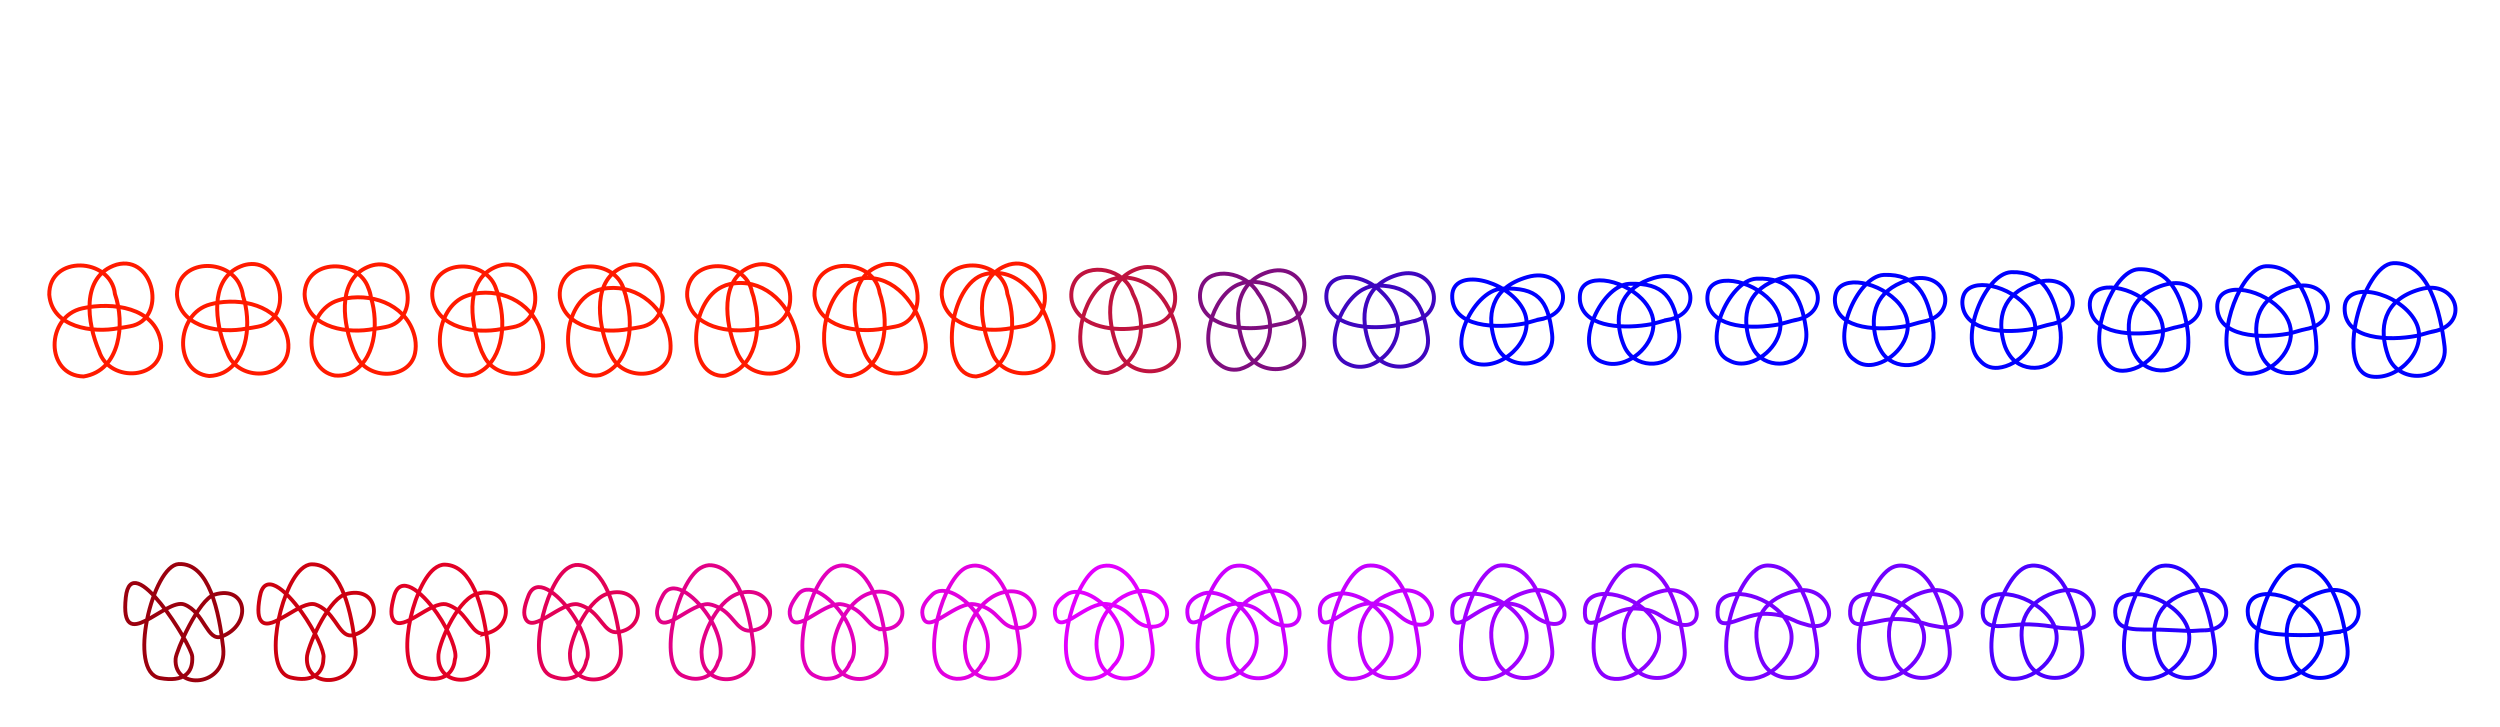 <?xml version="1.0" encoding="UTF-8" standalone="no"?>
<svg
   xmlns:dc="http://purl.org/dc/elements/1.1/"
   xmlns:cc="http://creativecommons.org/ns#"
   xmlns:rdf="http://www.w3.org/1999/02/22-rdf-syntax-ns#"
   xmlns:svg="http://www.w3.org/2000/svg"
   xmlns="http://www.w3.org/2000/svg"
   xmlns:sodipodi="http://sodipodi.sourceforge.net/DTD/sodipodi-0.dtd"
   xmlns:inkscape="http://www.inkscape.org/namespaces/inkscape"
   sodipodi:docname="frise2.svg"
   id="svg14309"
   version="1.1"
   viewBox="0 0 556.697 161.938"
   height="161.938mm"
   width="556.697mm"
   inkscape:version="1.0.2-2 (e86c870879, 2021-01-15)"
   inkscape:export-filename="C:\Users\FRED\Desktop\frise2.png"
   inkscape:export-xdpi="48.462379"
   inkscape:export-ydpi="48.462379">
  <defs
     id="defs14303" />
  <sodipodi:namedview
     id="base"
     pagecolor="#ffffff"
     bordercolor="#666666"
     borderopacity="1.0"
     inkscape:pageopacity="0.0"
     inkscape:pageshadow="2"
     inkscape:zoom="0.5"
     inkscape:cx="1188.3639"
     inkscape:cy="-23.124876"
     inkscape:document-units="mm"
     inkscape:current-layer="layer1"
     inkscape:document-rotation="0"
     showgrid="false"
     inkscape:window-width="1920"
     inkscape:window-height="1001"
     inkscape:window-x="-9"
     inkscape:window-y="-9"
     inkscape:window-maximized="1"
     lock-margins="true"
     fit-margin-top="10"
     fit-margin-left="10"
     fit-margin-right="10"
     fit-margin-bottom="10">
    <inkscape:grid
       type="xygrid"
       id="grid15248"
       originx="135.643"
       originy="-179.066" />
  </sodipodi:namedview>
  <g
     inkscape:label="Calque 1"
     inkscape:groupmode="layer"
     id="layer1"
     transform="translate(135.643,-179.066)">
    <g
       id="g12484">
      <path
         id="path14986-7-1"
         style="fill:none;fill-opacity:1;stroke:#a000ff;stroke-width:0.88px;stroke-linecap:butt;stroke-linejoin:miter;stroke-miterlimit:4;stroke-dasharray:none;stroke-opacity:1"
         d="m 208.462,317.589 c 7.544,2.8 4.431,-9.218 -3.98,-6.8 -8.253,2.372 -9.241,8.648 -7.067,14.851 2.383,6.8 13.471,5.478 12.563,-2.16 -0.925,-7.776 -3.565,-18.821 -11.412,-18.524 -6.707,0.253 -13.397,23.952 -4.838,25.245 6.07,0.917 13.055,-6.563 9.725,-12.546 -3.645,-6.55 -15.562,-9.027 -15.719,-2.726 -0.18,7.219 5.659,-1.757 11.61,-1.55 5.406,0.188 5.406,2.834 9.117,4.211 z"
         sodipodi:nodetypes="ssssssssss" />
      <path
         id="path14986-7-1-5"
         style="font-variation-settings:normal;opacity:1;vector-effect:none;fill:none;fill-opacity:1;stroke:#9b000e;stroke-width:0.863px;stroke-linecap:butt;stroke-linejoin:miter;stroke-miterlimit:4;stroke-dasharray:none;stroke-dashoffset:0;stroke-opacity:1;stop-color:#000000;stop-opacity:1"
         d="m -86.261,320.798 c 6.872,-2.662 5.673,-11.54 -1.657,-9.315 -3.487,1.058 -8.505,12.547 -8.62,14.267 -0.484,7.228 11.568,6.266 10.59,-2.448 -0.877,-7.813 -3.087,-18.937 -9.88,-18.638 -5.806,0.255 -11.598,24.1 -4.188,25.401 5.255,0.922 7.401,-1.067 7.179,-4.821 -0.15,-2.544 -13.612,-24.453 -14.798,-13.129 -1.387,13.247 8.921,-0.063 13.063,1.568 4.435,1.747 5.06,8.376 8.311,7.117 z"
         sodipodi:nodetypes="ssssssssss" />
      <path
         style="fill:none;fill-opacity:0.143;stroke:#0000ff;stroke-width:0.88px;stroke-linecap:butt;stroke-linejoin:miter;stroke-miterlimit:4;stroke-dasharray:none;stroke-opacity:1"
         d="m 384.67,319.804 c 7.806,-0.782 5.615,-10.36 -1.771,-9.286 -0.486,0.07 -0.988,0.18 -1.505,0.335 -7.486,2.25 -8.834,7.784 -7.255,13.489 0.139,0.504 0.306,1.003 0.496,1.495 2.364,6.127 11.982,5.322 12.474,-0.985 0.041,-0.503 0.03,-1.039 -0.039,-1.606 -0.891,-7.262 -3.286,-17.213 -9.971,-18.2 -0.523,-0.078 -1.068,-0.088 -1.636,-0.029 -6.214,0.683 -12.268,21.136 -5.975,24.671 0.473,0.268 1.007,0.443 1.605,0.514 5.573,0.649 11.784,-5.525 10.002,-11.13 -0.158,-0.498 -0.376,-0.989 -0.658,-1.47 -3.444,-5.85 -13.486,-8.437 -15.265,-4.055 -0.194,0.486 -0.299,1.021 -0.3,1.612 0.014,4.802 4.877,5.13 9.855,5.3 2.396,0.082 4.535,0.031 6.302,-0.108 0.859,-0.035 2.696,-0.496 3.641,-0.547 z"
         id="path15476" />
      <path
         style="fill:none;fill-opacity:0.286;stroke:#2700ff;stroke-width:0.88px;stroke-linecap:butt;stroke-linejoin:miter;stroke-miterlimit:4;stroke-dasharray:none;stroke-opacity:1"
         d="m 355.297,319.435 c 7.762,-0.185 5.417,-10.17 -2.14,-8.871 -0.491,0.083 -0.991,0.202 -1.498,0.361 -7.388,2.319 -8.635,7.91 -6.98,13.634 0.147,0.506 0.324,1.001 0.529,1.482 2.522,5.963 12.104,5.014 12.374,-1.417 0.023,-0.506 0.003,-1.042 -0.068,-1.606 -0.924,-7.318 -3.385,-17.211 -10.176,-17.986 -0.524,-0.062 -1.066,-0.044 -1.626,0.054 -6.193,1.129 -12.082,21.543 -5.523,24.688 0.488,0.237 1.028,0.385 1.622,0.435 5.573,0.457 11.66,-5.798 9.671,-11.373 -0.175,-0.493 -0.407,-0.977 -0.699,-1.449 -3.601,-5.794 -13.682,-8.236 -15.189,-3.609 -0.165,0.52 -0.246,1.057 -0.232,1.619 0.15,4.655 5.084,3.71 10.129,3.882 2.539,0.087 4.537,0.212 6.23,0.276 0.862,0.09 2.541,-0.169 3.576,-0.12 z"
         id="path15478" />
      <path
         style="fill:none;fill-opacity:0.429;stroke:#4d00ff;stroke-width:0.88px;stroke-linecap:butt;stroke-linejoin:miter;stroke-miterlimit:4;stroke-dasharray:none;stroke-opacity:1"
         d="m 325.925,319.069 c 7.718,0.412 5.22,-9.98 -2.508,-8.458 -0.496,0.096 -0.994,0.224 -1.491,0.387 -7.29,2.389 -8.436,8.038 -6.705,13.779 0.154,0.51 0.343,1 0.561,1.469 2.682,5.8 12.226,4.707 12.274,-1.849 0.006,-0.508 -0.024,-1.044 -0.096,-1.604 -0.958,-7.375 -3.484,-17.209 -10.382,-17.774 -0.523,-0.046 -1.062,0.002 -1.614,0.137 -6.173,1.577 -11.897,21.952 -5.072,24.706 0.503,0.206 1.05,0.327 1.639,0.357 5.573,0.264 11.536,-6.071 9.341,-11.617 -0.193,-0.488 -0.439,-0.965 -0.74,-1.428 -3.759,-5.738 -13.88,-8.035 -15.115,-3.164 -0.135,0.556 -0.193,1.094 -0.163,1.627 0.287,4.508 5.291,2.289 10.403,2.464 2.681,0.092 4.539,0.393 6.159,0.66 0.864,0.216 2.385,0.158 3.509,0.308 z"
         id="path15480" />
      <path
         style="fill:none;fill-opacity:0.571;stroke:#7100ff;stroke-width:0.88px;stroke-linecap:butt;stroke-linejoin:miter;stroke-miterlimit:4;stroke-dasharray:none;stroke-opacity:1"
         d="m 296.553,318.702 c 7.675,1.009 5.023,-9.79 -2.876,-8.043 -0.501,0.109 -0.997,0.246 -1.485,0.412 -7.192,2.459 -8.236,8.165 -6.428,13.925 0.161,0.512 0.361,0.997 0.593,1.456 2.841,5.636 12.347,4.399 12.173,-2.281 -0.01,-0.512 -0.05,-1.047 -0.124,-1.603 -0.991,-7.433 -3.583,-17.207 -10.587,-17.562 -0.524,-0.029 -1.06,0.048 -1.604,0.221 -6.153,2.024 -11.711,22.359 -4.62,24.722 0.518,0.177 1.071,0.271 1.656,0.28 5.573,0.072 11.411,-6.345 9.01,-11.861 -0.209,-0.483 -0.47,-0.953 -0.781,-1.407 -3.916,-5.683 -14.077,-7.834 -15.04,-2.718 -0.106,0.59 -0.139,1.13 -0.095,1.634 0.424,4.361 5.499,0.868 10.677,1.046 2.824,0.098 4.541,0.574 6.087,1.044 0.868,0.341 2.231,0.485 3.443,0.735 z"
         id="path15482" />
      <path
         style="fill:none;fill-opacity:0.714;stroke:#7900ff;stroke-width:0.88px;stroke-linecap:butt;stroke-linejoin:miter;stroke-miterlimit:4;stroke-dasharray:none;stroke-opacity:1"
         d="m 267.185,318.334 c 7.631,1.606 4.825,-9.599 -3.244,-7.629 -0.507,0.122 -0.999,0.268 -1.479,0.439 -7.094,2.528 -8.037,8.292 -6.153,14.07 0.168,0.514 0.379,0.995 0.625,1.443 3,5.472 12.469,4.091 12.074,-2.714 -0.028,-0.514 -0.078,-1.049 -0.153,-1.602 -1.025,-7.489 -3.682,-17.205 -10.792,-17.349 -0.525,-0.013 -1.058,0.093 -1.593,0.304 -6.132,2.471 -11.525,22.767 -4.169,24.74 0.533,0.146 1.093,0.213 1.673,0.202 5.572,-0.121 11.287,-6.618 8.68,-12.105 -0.227,-0.479 -0.502,-0.941 -0.822,-1.386 -4.074,-5.627 -14.275,-7.633 -14.965,-2.273 -0.076,0.625 -0.086,1.166 -0.027,1.642 0.561,4.214 5.706,-0.553 10.951,-0.372 2.967,0.103 4.543,0.755 6.015,1.428 0.871,0.466 2.076,0.813 3.377,1.162 z"
         id="path15484" />
      <path
         style="fill:none;fill-opacity:0.857;stroke:#8c00ff;stroke-width:0.88px;stroke-linecap:butt;stroke-linejoin:miter;stroke-miterlimit:4;stroke-dasharray:none;stroke-opacity:1"
         d="m 237.82,317.963 c 7.588,2.203 4.628,-9.408 -3.612,-7.215 -0.512,0.136 -1.002,0.291 -1.472,0.465 -6.996,2.598 -7.838,8.419 -5.877,14.215 0.175,0.517 0.397,0.994 0.657,1.43 3.159,5.308 12.591,3.785 11.974,-3.145 -0.045,-0.517 -0.104,-1.052 -0.181,-1.601 -1.058,-7.546 -3.781,-17.203 -10.998,-17.137 -0.526,0.004 -1.055,0.139 -1.582,0.388 -6.112,2.918 -11.339,23.175 -3.717,24.757 0.549,0.115 1.114,0.155 1.69,0.124 5.572,-0.314 11.163,-6.892 8.35,-12.349 -0.244,-0.474 -0.533,-0.929 -0.863,-1.364 -4.231,-5.572 -14.472,-7.433 -14.89,-1.829 -0.047,0.66 -0.032,1.203 0.042,1.649 0.698,4.068 5.914,-1.972 11.226,-1.788 3.109,0.107 4.546,0.934 5.944,1.812 0.874,0.59 1.921,1.139 3.311,1.588 z"
         id="path15486" />
      <path
         style="fill:none;fill-opacity:1;stroke:#c500ff;stroke-width:0.874px;stroke-linecap:butt;stroke-linejoin:miter;stroke-miterlimit:4;stroke-dasharray:none;stroke-opacity:1"
         d="m 178.939,317.895 c 7.406,2.228 4.612,-9.227 -3.513,-7.115 -0.086,0.022 -0.172,0.047 -0.259,0.073 -6.999,2.062 -8.885,7.891 -7.713,13.035 0.133,0.656 0.315,1.305 0.538,1.946 2.094,6.003 11.325,5.434 12.282,-0.491 0.109,-0.641 0.127,-1.343 0.035,-2.103 -0.832,-6.881 -2.981,-16.186 -8.801,-17.976 -0.82,-0.256 -1.708,-0.336 -2.665,-0.224 -5.684,0.697 -11.222,18.369 -6.982,23.606 0.702,0.843 1.612,1.393 2.766,1.544 2.392,0.287 4.736,-0.698 6.49,-2.396 2.824,-2.371 4.23,-6.68 2.083,-10.406 -2.456,-4.244 -7.936,-6.914 -11.472,-6.019 -2.068,0.489 -3.524,1.671 -3.489,3.827 0.106,6.155 5.19,-0.908 10.379,-1.699 0.471,-0.062 0.941,-0.078 1.408,-0.036 5.2,0.403 5.28,3.308 8.912,4.434 z"
         id="path15588" />
      <path
         style="fill:none;fill-opacity:1;stroke:#cc00ff;stroke-width:0.869px;stroke-linecap:butt;stroke-linejoin:miter;stroke-miterlimit:4;stroke-dasharray:none;stroke-opacity:1"
         d="m 149.42,318.214 c 7.347,1.684 4.73,-9.484 -3.307,-7.36 -0.086,0.023 -0.172,0.048 -0.258,0.075 -6.607,2 -8.816,8.402 -7.786,13.162 0.113,0.665 0.284,1.316 0.503,1.949 2.044,5.889 11.316,5.207 12.07,-0.928 0.088,-0.644 0.095,-1.345 0.003,-2.1 -0.854,-6.957 -3.029,-16.258 -8.892,-17.819 -0.817,-0.224 -1.692,-0.243 -2.627,-0.056 -5.587,1.176 -10.894,18.883 -6.414,23.662 0.763,0.774 1.692,1.269 2.819,1.393 2.449,0.221 4.666,-0.858 6.206,-2.686 2.503,-2.232 3.46,-6.601 1.214,-10.372 -2.613,-4.359 -7.988,-7.187 -11.204,-5.687 -1.877,0.811 -3.126,2.045 -2.998,4.03 0.377,5.669 5.619,-1.395 10.574,-1.964 0.469,-0.035 0.932,-0.023 1.39,0.043 4.994,0.619 5.154,3.782 8.707,4.658 z"
         id="path15590" />
      <path
         style="fill:none;fill-opacity:1;stroke:#e200ff;stroke-width:0.863px;stroke-linecap:butt;stroke-linejoin:miter;stroke-miterlimit:4;stroke-dasharray:none;stroke-opacity:1"
         d="m 119.907,318.541 c 7.288,1.141 4.848,-9.741 -3.101,-7.604 -0.085,0.023 -0.171,0.049 -0.257,0.077 -6.215,1.939 -8.746,8.914 -7.859,13.289 0.092,0.675 0.252,1.327 0.468,1.953 1.994,5.773 11.307,4.979 11.857,-1.366 0.068,-0.647 0.063,-1.348 -0.03,-2.097 -0.876,-7.033 -3.077,-16.33 -8.983,-17.662 -0.812,-0.191 -1.677,-0.15 -2.588,0.111 -5.489,1.655 -10.567,19.397 -5.846,23.72 0.825,0.704 1.772,1.144 2.872,1.241 2.506,0.154 4.596,-1.019 5.922,-2.975 2.182,-2.093 2.69,-6.523 0.346,-10.339 -2.771,-4.474 -8.039,-7.46 -10.936,-5.354 -1.687,1.132 -2.729,2.418 -2.508,4.231 0.648,5.184 6.048,-1.882 10.769,-2.227 0.467,-0.009 0.924,0.03 1.372,0.121 4.788,0.835 5.028,4.256 8.502,4.881 z"
         id="path15592" />
      <path
         style="font-variation-settings:normal;opacity:1;vector-effect:none;fill:none;fill-opacity:1;stroke:#e200e0;stroke-width:0.863px;stroke-linecap:butt;stroke-linejoin:miter;stroke-miterlimit:4;stroke-dasharray:none;stroke-dashoffset:0;stroke-opacity:1;stop-color:#000000;stop-opacity:1"
         d="m 90.401,318.877 c 7.228,0.597 4.966,-9.998 -2.895,-7.849 -0.085,0.023 -0.17,0.05 -0.256,0.079 -5.823,1.877 -8.676,9.426 -7.932,13.415 0.072,0.686 0.221,1.339 0.433,1.957 1.944,5.658 11.298,4.752 11.644,-1.803 0.048,-0.651 0.031,-1.35 -0.062,-2.094 -0.899,-7.108 -3.125,-16.402 -9.075,-17.505 -0.809,-0.159 -1.662,-0.057 -2.55,0.279 -5.392,2.134 -10.24,19.91 -5.277,23.776 0.886,0.636 1.852,1.021 2.925,1.089 2.562,0.089 4.526,-1.179 5.639,-3.264 1.86,-1.953 1.92,-6.444 -0.523,-10.306 -2.928,-4.587 -8.09,-7.733 -10.668,-5.02 -1.496,1.453 -2.331,2.791 -2.017,4.432 0.919,4.698 6.477,-2.368 10.965,-2.491 0.465,0.018 0.915,0.084 1.354,0.201 4.582,1.05 4.902,4.73 8.297,5.104 z"
         id="path15594" />
      <path
         style="font-variation-settings:normal;opacity:1;vector-effect:none;fill:none;fill-opacity:1;stroke:#e200bb;stroke-width:0.863px;stroke-linecap:butt;stroke-linejoin:miter;stroke-miterlimit:4;stroke-dasharray:none;stroke-dashoffset:0;stroke-opacity:1;stop-color:#000000;stop-opacity:1"
         d="m 60.906,319.198 c 7.169,0.055 5.084,-10.255 -2.688,-8.093 -0.084,0.024 -0.17,0.051 -0.255,0.082 -5.431,1.814 -8.606,9.937 -8.005,13.541 0.052,0.696 0.19,1.35 0.398,1.96 1.894,5.544 11.289,4.525 11.431,-2.24 0.027,-0.654 -6e-4,-1.353 -0.095,-2.091 -0.921,-7.184 -3.173,-16.474 -9.166,-17.348 -0.805,-0.127 -1.646,0.036 -2.512,0.446 -5.295,2.613 -9.912,20.424 -4.709,23.834 0.948,0.566 1.932,0.896 2.978,0.937 2.619,0.023 4.456,-1.34 5.355,-3.554 1.539,-1.813 1.15,-6.365 -1.392,-10.272 -3.086,-4.702 -8.141,-8.006 -10.4,-4.688 -1.306,1.774 -1.934,3.165 -1.527,4.634 1.19,4.213 6.906,-2.855 11.16,-2.755 0.463,0.045 0.907,0.138 1.335,0.28 4.376,1.265 4.777,5.204 8.092,5.327 z"
         id="path15596" />
      <path
         style="font-variation-settings:normal;opacity:1;vector-effect:none;fill:none;fill-opacity:1;stroke:#e20086;stroke-width:0.863px;stroke-linecap:butt;stroke-linejoin:miter;stroke-miterlimit:4;stroke-dasharray:none;stroke-dashoffset:0;stroke-opacity:1;stop-color:#000000;stop-opacity:1"
         d="m 31.424,319.515 c 7.109,-0.488 5.202,-10.511 -2.482,-8.337 -0.084,0.024 -0.169,0.052 -0.254,0.084 -5.039,1.752 -8.537,10.448 -8.078,13.668 0.031,0.706 0.159,1.361 0.363,1.963 1.843,5.429 11.28,4.298 11.218,-2.677 0.007,-0.657 -0.033,-1.356 -0.127,-2.088 -0.943,-7.26 -3.221,-16.546 -9.257,-17.19 -0.801,-0.095 -1.631,0.128 -2.474,0.613 -5.198,3.092 -9.585,20.938 -4.14,23.89 1.009,0.497 2.012,0.772 3.031,0.785 2.676,-0.042 4.386,-1.499 5.071,-3.842 1.218,-1.675 0.379,-6.287 -2.261,-10.239 -3.243,-4.817 -8.192,-8.28 -10.133,-4.355 -1.115,2.095 -1.536,3.538 -1.036,4.836 1.461,3.727 7.335,-3.342 11.355,-3.019 0.46,0.071 0.898,0.192 1.317,0.358 4.17,1.481 4.651,5.678 7.887,5.55 z"
         id="path15598" />
      <path
         style="font-variation-settings:normal;opacity:1;vector-effect:none;fill:none;fill-opacity:1;stroke:#e20056;stroke-width:0.863px;stroke-linecap:butt;stroke-linejoin:miter;stroke-miterlimit:4;stroke-dasharray:none;stroke-dashoffset:0;stroke-opacity:1;stop-color:#000000;stop-opacity:1"
         d="m 1.962,319.835 c 7.05,-1.032 5.319,-10.769 -2.276,-8.582 -0.084,0.024 -0.168,0.053 -0.253,0.086 -4.647,1.69 -8.467,10.96 -8.151,13.795 0.011,0.716 0.127,1.372 0.328,1.967 1.793,5.314 11.271,4.07 11.006,-3.115 -0.014,-0.661 -0.065,-1.358 -0.16,-2.085 -0.966,-7.336 -3.269,-16.618 -9.349,-17.033 -0.797,-0.063 -1.616,0.221 -2.436,0.78 -5.101,3.571 -9.257,21.452 -3.572,23.947 1.07,0.428 2.092,0.648 3.084,0.634 2.732,-0.109 4.316,-1.66 4.788,-4.132 0.897,-1.535 -0.391,-6.208 -3.13,-10.205 -3.4,-4.931 -8.243,-8.553 -9.865,-4.022 -0.925,2.416 -1.139,3.911 -0.546,5.037 1.732,3.242 7.765,-3.829 11.551,-3.283 0.458,0.099 0.89,0.246 1.299,0.437 3.964,1.697 4.525,6.153 7.682,5.774 z"
         id="path15600" />
      <path
         style="font-variation-settings:normal;opacity:1;vector-effect:none;fill:none;fill-opacity:1;stroke:#e20025;stroke-width:0.863px;stroke-linecap:butt;stroke-linejoin:miter;stroke-miterlimit:4;stroke-dasharray:none;stroke-dashoffset:0;stroke-opacity:1;stop-color:#000000;stop-opacity:1"
         d="m -27.477,320.154 c 6.99,-1.575 5.437,-11.025 -2.07,-8.826 -0.083,0.024 -0.167,0.054 -0.252,0.088 -4.256,1.628 -8.397,11.472 -8.224,13.921 -0.009,0.726 0.096,1.384 0.293,1.971 1.743,5.199 11.262,3.843 10.793,-3.552 -0.034,-0.664 -0.097,-1.361 -0.192,-2.082 -0.988,-7.411 -3.317,-16.69 -9.44,-16.876 -0.793,-0.03 -1.6,0.314 -2.398,0.948 -5.004,4.05 -8.93,21.965 -3.003,24.004 1.132,0.358 2.172,0.523 3.137,0.482 2.789,-0.175 4.246,-1.821 4.504,-4.421 0.576,-1.396 -1.161,-6.13 -3.998,-10.173 -3.558,-5.045 -8.294,-8.826 -9.597,-3.689 -0.735,2.737 -0.741,4.284 -0.055,5.239 2.004,2.757 8.194,-4.316 11.746,-3.546 0.456,0.125 0.881,0.299 1.281,0.515 3.758,1.913 4.399,6.627 7.477,5.997 v 0 z"
         id="path15602" />
      <path
         style="font-variation-settings:normal;opacity:1;vector-effect:none;fill:none;fill-opacity:1;stroke:#cc0010;stroke-width:0.863px;stroke-linecap:butt;stroke-linejoin:miter;stroke-miterlimit:4;stroke-dasharray:none;stroke-dashoffset:0;stroke-opacity:1;stop-color:#000000;stop-opacity:1"
         d="m -56.889,320.475 c 6.931,-2.119 5.555,-11.283 -1.863,-9.071 -0.083,0.025 -0.167,0.055 -0.251,0.09 -3.864,1.566 -8.327,11.983 -8.297,14.048 -0.03,0.736 0.065,1.395 0.258,1.974 1.693,5.084 11.253,3.616 10.58,-3.989 -0.055,-0.668 -0.129,-1.364 -0.225,-2.08 -1.01,-7.487 -3.365,-16.762 -9.531,-16.719 -0.789,0.002 -1.585,0.407 -2.36,1.115 -4.907,4.529 -8.602,22.479 -2.435,24.061 1.193,0.289 2.252,0.399 3.19,0.33 2.846,-0.24 4.176,-1.981 4.221,-4.71 0.255,-1.257 -1.931,-6.052 -4.867,-10.139 -3.716,-5.16 -8.346,-9.099 -9.329,-3.356 -0.544,3.059 -0.344,4.658 0.435,5.441 2.275,2.271 8.623,-4.803 11.942,-3.81 0.454,0.151 0.873,0.353 1.262,0.594 3.551,2.128 4.273,7.101 7.272,6.22 z"
         id="path15604" />
    </g>
    <g
       id="g10487"
       transform="translate(-131.519,226.574)"
       style="fill:none">
      <path
         id="path14986"
         style="fill:none;fill-opacity:1;stroke:#ff1a00;stroke-width:0.882px;stroke-linecap:butt;stroke-linejoin:miter;stroke-miterlimit:4;stroke-dasharray:none;stroke-opacity:1"
         d="m 24.854,25.149 c 8.341,-1.47 5.415,-16.023 -3.001,-13.733 -8.176,2.537 -6.527,13.178 -3.916,19.254 2.308,7.34 14.8,6.409 13.757,-1.989 C 30.454,20.888 20.85,19.683 14.214,21.152 5.932,22.985 5.922,36.121 14.493,36.326 22.751,35.001 23.75,24.463 21.47,17.959 20.567,9.736 6.75,9.186 6.847,18.126 c 0.61,7.252 9.62,8.591 15.441,7.444 0.859,-0.114 1.715,-0.257 2.566,-0.421 z"
         sodipodi:nodetypes="ccccsccccc" />
      <path
         id="path14986-7"
         style="fill:none;fill-opacity:1;stroke:#0000ff;stroke-width:0.88px;stroke-linecap:butt;stroke-linejoin:miter;stroke-miterlimit:4;stroke-dasharray:none;stroke-opacity:1"
         d="m 537.642,26.316 c 8.373,-1.471 5.496,-11.809 -2.914,-9.391 -8.253,2.372 -9.241,8.648 -7.067,14.851 2.383,6.8 13.471,5.478 12.563,-2.16 -0.925,-7.776 -3.565,-18.821 -11.412,-18.524 -6.707,0.253 -13.397,23.952 -4.838,25.245 6.07,0.917 13.044,-6.394 9.715,-12.377 -3.645,-6.55 -15.551,-9.195 -15.708,-2.895 -0.18,7.219 10.101,7.316 15.954,6.225 0.856,-0.159 2.85,-0.823 3.707,-0.973 z"
         sodipodi:nodetypes="ssssssssss" />
      <path
         id="path14986-7-7"
         style="fill:none;fill-opacity:1;stroke:#0000ff;stroke-width:0.88px;stroke-linecap:butt;stroke-linejoin:miter;stroke-miterlimit:4;stroke-dasharray:none;stroke-opacity:1"
         d="m 338.912,23.576 c 8.373,-1.471 5.496,-11.809 -2.914,-9.391 -8.253,2.372 -9.241,8.648 -7.067,14.851 2.383,6.8 13.471,5.478 12.563,-2.16 -0.925,-7.776 -3.254,-10.414 -11.101,-10.118 -6.707,0.253 -13.708,15.546 -5.149,16.839 6.07,0.917 13.044,-6.394 9.715,-12.377 -3.645,-6.55 -15.551,-9.195 -15.708,-2.895 -0.18,7.219 10.101,7.316 15.954,6.225 0.856,-0.159 2.85,-0.823 3.707,-0.973 z"
         sodipodi:nodetypes="ssssssssss" />
      <path
         id="path14986-1"
         style="fill:none;fill-opacity:1;stroke:#ff1a00;stroke-width:0.882px;stroke-linecap:butt;stroke-linejoin:miter;stroke-miterlimit:4;stroke-dasharray:none;stroke-opacity:1"
         d="m 223.584,25.149 c 8.341,-1.47 5.415,-16.023 -3.001,-13.733 -8.176,2.537 -6.527,13.178 -3.916,19.254 2.308,7.34 14.8,6.409 13.757,-1.989 -1.239,-7.793 -6.817,-17.145 -15.16,-15.144 -8.249,1.978 -10.611,22.584 -2.041,22.789 8.259,-1.324 9.258,-11.863 6.977,-18.367 -0.903,-8.223 -14.72,-8.773 -14.623,0.167 0.61,7.252 9.62,8.591 15.441,7.444 0.859,-0.114 1.715,-0.257 2.566,-0.421 z"
         sodipodi:nodetypes="ccccsccccc" />
      <path
         style="fill:none;fill-opacity:1;stroke:#ff1a00;stroke-width:0.882px;stroke-linecap:butt;stroke-linejoin:miter;stroke-miterlimit:4;stroke-dasharray:none;stroke-opacity:1"
         d="m 53.276,25.243 c 8.027,-1.415 5.617,-14.951 -2.081,-13.91 -0.352,0.05 -0.71,0.127 -1.075,0.235 -7.255,2.388 -6.561,11.3 -4.439,17.415 0.245,0.741 0.526,1.438 0.829,2.077 2.227,6.081 11.684,6.066 13.316,0.463 0.278,-0.934 0.359,-2.011 0.179,-3.225 -1.269,-7.084 -8.962,-9.424 -15.519,-8.411 -0.609,0.093 -1.2,0.22 -1.767,0.377 -7.911,2.072 -8.195,15.18 -0.255,15.962 1.14,-0.045 2.184,-0.304 3.143,-0.759 5.628,-2.891 6.24,-11.403 4.375,-17.091 -0.097,-0.78 -0.299,-1.496 -0.587,-2.146 -2.535,-6.361 -14.037,-6.213 -14.115,1.824 0.02,0.382 0.064,0.752 0.132,1.111 1.277,6.416 9.722,7.592 15.28,6.504 0.044,-0.006 0.088,-0.013 0.132,-0.019 0.822,-0.111 1.64,-0.249 2.454,-0.406 z"
         id="path15297" />
      <path
         style="fill:none;fill-opacity:1;stroke:#ff1a00;stroke-width:0.882px;stroke-linecap:butt;stroke-linejoin:miter;stroke-miterlimit:4;stroke-dasharray:none;stroke-opacity:1"
         d="m 81.692,25.321 c 8.079,-1.424 5.583,-15.13 -2.234,-13.88 -0.357,0.061 -0.715,0.148 -1.075,0.263 -7.203,2.509 -6.355,11.592 -4.172,17.654 0.246,0.749 0.54,1.445 0.868,2.077 2.483,5.898 12.008,5.627 13.212,-0.292 0.203,-0.961 0.227,-2.046 0.02,-3.245 -1.405,-7.046 -8.67,-10.107 -15.33,-8.976 -0.609,0.102 -1.199,0.25 -1.763,0.436 -7.541,2.312 -8.1,15.391 -0.789,16.751 1.086,0.101 2.13,-0.031 3.146,-0.406 5.917,-2.606 6.692,-11.116 4.912,-16.929 -0.108,-0.781 -0.312,-1.504 -0.593,-2.163 -2.256,-6.608 -13.944,-6.628 -14.187,1.353 0.008,0.38 0.041,0.753 0.098,1.121 1.165,6.546 9.682,7.755 15.284,6.665 0.044,-0.007 0.088,-0.013 0.133,-0.02 0.828,-0.112 1.652,-0.25 2.472,-0.408 z"
         id="path15299" />
      <path
         style="fill:none;fill-opacity:1;stroke:#ff1a00;stroke-width:0.882px;stroke-linecap:butt;stroke-linejoin:miter;stroke-miterlimit:4;stroke-dasharray:none;stroke-opacity:1"
         d="m 110.099,25.344 c 8.131,-1.433 5.549,-15.308 -2.388,-13.851 -0.361,0.072 -0.72,0.169 -1.076,0.292 -7.151,2.63 -6.15,11.885 -3.905,17.893 0.246,0.756 0.554,1.451 0.907,2.076 2.74,5.714 12.331,5.189 13.108,-1.046 0.127,-0.988 0.095,-2.081 -0.139,-3.264 -1.541,-7.008 -8.379,-10.79 -15.141,-9.542 -0.61,0.111 -1.198,0.279 -1.758,0.496 -7.17,2.551 -8.004,15.601 -1.323,17.54 1.032,0.247 2.076,0.241 3.148,-0.053 6.205,-2.321 7.145,-10.829 5.45,-16.767 -0.12,-0.782 -0.325,-1.511 -0.599,-2.18 -1.977,-6.856 -13.851,-7.044 -14.26,0.882 -0.004,0.378 0.018,0.755 0.064,1.131 1.053,6.676 9.641,7.918 15.288,6.826 0.045,-0.007 0.089,-0.014 0.134,-0.021 0.834,-0.112 1.665,-0.252 2.491,-0.411 z"
         id="path15301" />
      <path
         style="fill:none;fill-opacity:1;stroke:#ff1a00;stroke-width:0.882px;stroke-linecap:butt;stroke-linejoin:miter;stroke-miterlimit:4;stroke-dasharray:none;stroke-opacity:1"
         d="m 138.492,25.328 c 8.184,-1.443 5.516,-15.487 -2.541,-13.822 -0.366,0.084 -0.724,0.19 -1.076,0.32 -7.099,2.75 -5.944,12.178 -3.639,18.132 0.247,0.764 0.569,1.458 0.946,2.076 2.997,5.53 12.655,4.75 13.005,-1.801 0.052,-1.014 -0.037,-2.116 -0.298,-3.283 -1.677,-6.97 -8.088,-11.473 -14.952,-10.107 -0.611,0.12 -1.197,0.309 -1.753,0.555 -6.8,2.791 -7.909,15.812 -1.858,18.328 0.977,0.393 2.023,0.513 3.151,0.301 6.494,-2.035 7.597,-10.541 5.987,-16.605 -0.131,-0.783 -0.337,-1.519 -0.605,-2.197 -1.698,-7.103 -13.757,-7.46 -14.333,0.41 -0.016,0.376 -0.006,0.756 0.03,1.141 0.941,6.806 9.601,8.081 15.292,6.987 0.045,-0.007 0.09,-0.015 0.135,-0.023 0.84,-0.112 1.677,-0.253 2.509,-0.413 z"
         id="path15303" />
      <path
         style="fill:none;fill-opacity:1;stroke:#ff1a00;stroke-width:0.882px;stroke-linecap:butt;stroke-linejoin:miter;stroke-miterlimit:4;stroke-dasharray:none;stroke-opacity:1"
         d="m 166.867,25.284 c 8.236,-1.452 5.483,-15.666 -2.694,-13.792 -0.371,0.095 -0.73,0.211 -1.077,0.348 -7.047,2.871 -5.739,12.47 -3.372,18.37 0.247,0.771 0.583,1.464 0.985,2.076 3.253,5.347 12.978,4.312 12.901,-2.555 -0.023,-1.041 -0.169,-2.151 -0.457,-3.303 -1.813,-6.932 -7.796,-12.156 -14.763,-10.672 -0.611,0.129 -1.196,0.338 -1.749,0.615 -6.428,3.03 -7.812,16.023 -2.391,19.117 0.923,0.539 1.968,0.785 3.153,0.654 6.783,-1.75 8.05,-10.254 6.525,-16.443 -0.142,-0.784 -0.349,-1.526 -0.611,-2.214 -1.419,-7.35 -13.664,-7.875 -14.405,-0.061 -0.028,0.374 -0.03,0.758 -0.005,1.151 0.83,6.936 9.561,8.243 15.296,7.148 0.046,-0.008 0.091,-0.016 0.136,-0.024 0.847,-0.113 1.689,-0.254 2.528,-0.416 z"
         id="path15305" />
      <path
         style="fill:none;fill-opacity:1;stroke:#ff1a00;stroke-width:0.882px;stroke-linecap:butt;stroke-linejoin:miter;stroke-miterlimit:4;stroke-dasharray:none;stroke-opacity:1"
         d="m 195.23,25.223 c 8.288,-1.461 5.449,-15.844 -2.848,-13.762 -0.376,0.107 -0.734,0.233 -1.077,0.377 -6.995,2.991 -5.533,12.763 -3.105,18.609 0.247,0.779 0.597,1.471 1.024,2.075 3.509,5.163 13.301,3.873 12.798,-3.31 -0.099,-1.068 -0.302,-2.186 -0.616,-3.322 -1.95,-6.894 -7.506,-12.839 -14.575,-11.238 -0.612,0.138 -1.195,0.368 -1.744,0.674 -6.058,3.269 -7.717,16.234 -2.925,19.906 0.868,0.685 1.914,1.058 3.155,1.007 7.072,-1.465 8.503,-9.966 7.063,-16.28 -0.154,-0.785 -0.362,-1.534 -0.617,-2.231 -1.14,-7.598 -13.572,-8.291 -14.478,-0.533 -0.04,0.372 -0.053,0.759 -0.038,1.161 0.717,7.066 9.52,8.406 15.3,7.309 0.045,-0.008 0.091,-0.017 0.136,-0.025 0.853,-0.113 1.702,-0.256 2.547,-0.418 z"
         id="path15307" />
      <path
         style="fill:none;fill-opacity:1;stroke:#3f06bf;stroke-width:0.881px;stroke-linecap:butt;stroke-linejoin:miter;stroke-miterlimit:4;stroke-dasharray:none;stroke-opacity:1"
         d="m 310.173,24.118 c 8.323,-1.464 5.504,-12.717 -2.811,-10.506 -0.15,0.039 -0.299,0.081 -0.447,0.126 -7.843,2.453 -8.245,9.526 -6.046,15.639 0.098,0.271 0.206,0.53 0.323,0.778 2.747,6.268 13.472,4.938 12.635,-2.603 -0.004,-0.035 -0.008,-0.07 -0.013,-0.106 -0.96,-7.455 -3.721,-11.313 -11.143,-11.376 -1.102,-0.026 -2.23,0.294 -3.334,0.888 -5.604,3.087 -9.179,14.394 -3.095,16.683 1.424,0.649 3.036,0.704 4.697,0.165 4.664,-1.768 7.547,-7.039 5.687,-11.729 -0.653,-1.693 -1.732,-3.218 -3.023,-4.453 -3.861,-4.151 -11.255,-4.899 -12.264,-0.332 -0.289,1.528 -0.057,2.874 0.627,4.101 2.373,4.066 9.543,4.395 14.339,3.625 0.425,-0.066 0.997,-0.205 1.585,-0.361 0.827,-0.203 1.698,-0.433 2.283,-0.539 z"
         id="path15341" />
      <path
         style="fill:none;fill-opacity:1;stroke:#7f0d7f;stroke-width:0.881px;stroke-linecap:butt;stroke-linejoin:miter;stroke-miterlimit:4;stroke-dasharray:none;stroke-opacity:1"
         d="m 281.536,24.524 c 8.272,-1.456 5.512,-13.626 -2.708,-11.621 -0.155,0.037 -0.31,0.078 -0.465,0.123 -7.829,2.443 -7.715,10.424 -5.453,16.556 0.103,0.279 0.214,0.549 0.332,0.807 2.601,6.626 13.915,5.428 13.01,-2.399 -0.005,-0.036 -0.01,-0.073 -0.015,-0.11 -0.996,-7.133 -4.189,-12.213 -11.186,-12.635 -1.138,-0.092 -2.321,0.129 -3.512,0.634 -5.825,2.559 -9.165,14.18 -4.196,17.67 1.238,1.055 2.788,1.502 4.583,1.158 5.094,-1.497 7.743,-6.926 6.469,-11.909 -0.448,-1.847 -1.295,-3.573 -2.367,-5.002 -2.81,-4.909 -10.6,-5.987 -12.499,-1.674 -0.537,1.374 -0.596,2.772 -0.133,4.243 1.765,4.892 9.009,5.688 14.111,4.985 0.49,-0.064 1.07,-0.187 1.652,-0.328 0.838,-0.173 1.703,-0.374 2.377,-0.5 z"
         id="path15343" />
      <path
         style="fill:none;fill-opacity:1;stroke:#bf133f;stroke-width:0.882px;stroke-linecap:butt;stroke-linejoin:miter;stroke-miterlimit:4;stroke-dasharray:none;stroke-opacity:1"
         d="m 252.577,24.854 c 8.223,-1.448 5.521,-14.535 -2.604,-12.736 -0.16,0.035 -0.32,0.075 -0.482,0.12 -7.816,2.432 -7.187,11.321 -4.862,17.473 0.11,0.288 0.224,0.567 0.343,0.836 2.455,6.983 14.357,5.919 13.384,-2.194 -0.006,-0.038 -0.012,-0.075 -0.017,-0.113 -1.031,-6.811 -4.657,-13.112 -11.228,-13.894 -1.175,-0.159 -2.413,-0.036 -3.692,0.38 -6.045,2.03 -9.15,13.965 -5.297,18.658 1.053,1.46 2.542,2.298 4.47,2.151 5.524,-1.226 7.939,-6.813 7.252,-12.089 -0.244,-2.001 -0.858,-3.928 -1.712,-5.55 -1.758,-5.666 -9.945,-7.076 -12.734,-3.016 -0.784,1.22 -1.136,2.671 -0.894,4.384 1.158,5.719 8.476,6.981 13.885,6.345 0.553,-0.063 1.142,-0.168 1.717,-0.295 0.849,-0.143 1.709,-0.316 2.471,-0.46 z"
         id="path15345" />
      <path
         style="fill:none;fill-opacity:1;stroke:#0000ff;stroke-width:0.88px;stroke-linecap:butt;stroke-linejoin:miter;stroke-miterlimit:4;stroke-dasharray:none;stroke-opacity:1"
         d="m 509.237,25.805 c 8.303,-1.459 5.539,-11.641 -2.712,-9.434 -0.514,0.138 -1.006,0.295 -1.477,0.47 -6.894,2.577 -7.78,8.298 -5.901,14.018 0.351,1.067 0.906,1.957 1.59,2.676 3.603,3.809 11.213,2.186 10.941,-3.831 -0.04,-1.43 -0.188,-3.012 -0.499,-4.655 -1.311,-6.962 -4.144,-13.449 -10.641,-13.27 -0.034,10e-4 -0.067,0.002 -0.101,0.003 -5.454,0.226 -10.93,14.873 -7.934,21.004 0.722,1.686 1.937,2.786 3.748,2.923 4.798,0.343 9.941,-4.333 9.765,-9.201 -0.036,-1.163 -0.361,-2.331 -1.038,-3.441 -3.434,-5.573 -12.88,-8.08 -14.941,-4.147 -0.284,0.532 -0.438,1.161 -0.432,1.894 0.06,6.847 9.831,7.036 15.647,6.014 0.106,-0.018 0.213,-0.038 0.32,-0.059 0.87,-0.169 2.821,-0.816 3.665,-0.964 z"
         id="path15376" />
      <path
         style="fill:none;fill-opacity:1;stroke:#0000ff;stroke-width:0.88px;stroke-linecap:butt;stroke-linejoin:miter;stroke-miterlimit:4;stroke-dasharray:none;stroke-opacity:1"
         d="m 480.835,25.273 c 8.233,-1.447 5.581,-11.474 -2.511,-9.477 -0.504,0.125 -0.993,0.272 -1.466,0.442 -6.91,2.482 -7.945,8.05 -6.222,13.683 0.321,1.046 0.827,1.946 1.452,2.703 3.31,4.051 10.827,2.765 11.047,-2.854 0.097,-1.368 0.042,-2.92 -0.251,-4.577 -1.247,-7.099 -3.996,-12.944 -10.718,-12.745 -0.033,10e-4 -0.066,0.002 -0.099,0.003 -5.658,0.253 -11.371,14.985 -7.454,20.309 0.869,1.445 2.158,2.307 3.921,2.3 4.707,-0.052 9.515,-4.804 8.96,-9.595 -0.121,-1.132 -0.514,-2.255 -1.22,-3.311 -3.665,-5.39 -12.974,-7.665 -14.714,-3.495 -0.239,0.556 -0.355,1.181 -0.326,1.884 0.297,6.605 9.932,6.761 15.664,5.744 0.103,-0.018 0.209,-0.038 0.316,-0.06 0.884,-0.178 2.791,-0.808 3.622,-0.954 z"
         id="path15378" />
      <path
         style="fill:none;fill-opacity:1;stroke:#0000ff;stroke-width:0.88px;stroke-linecap:butt;stroke-linejoin:miter;stroke-miterlimit:4;stroke-dasharray:none;stroke-opacity:1"
         d="m 452.437,24.72 c 8.164,-1.434 5.624,-11.305 -2.309,-9.519 -0.493,0.112 -0.979,0.249 -1.456,0.413 -6.926,2.387 -8.109,7.804 -6.544,13.349 0.291,1.024 0.747,1.935 1.314,2.73 3.017,4.294 10.442,3.344 11.153,-1.877 0.234,-1.306 0.272,-2.829 -0.004,-4.5 -1.183,-7.234 -3.848,-12.438 -10.795,-12.22 -0.033,0.001 -0.065,0.003 -0.098,0.004 -5.862,0.281 -11.812,15.098 -6.974,19.614 1.015,1.205 2.379,1.828 4.093,1.677 4.615,-0.448 9.088,-5.274 8.154,-9.988 -0.206,-1.103 -0.667,-2.179 -1.401,-3.182 -3.897,-5.208 -13.069,-7.249 -14.487,-2.842 -0.195,0.578 -0.273,1.2 -0.219,1.873 0.534,6.363 10.033,6.486 15.68,5.474 0.1,-0.017 0.204,-0.038 0.312,-0.06 0.898,-0.188 2.761,-0.802 3.58,-0.946 z"
         id="path15380" />
      <path
         style="fill:none;fill-opacity:1;stroke:#0000ff;stroke-width:0.88px;stroke-linecap:butt;stroke-linejoin:miter;stroke-miterlimit:4;stroke-dasharray:none;stroke-opacity:1"
         d="m 424.044,24.129 c 8.093,-1.423 5.666,-11.138 -2.107,-9.562 -0.483,0.099 -0.965,0.226 -1.445,0.384 -6.942,2.293 -8.274,7.558 -6.865,13.015 0.261,1.003 0.667,1.923 1.176,2.757 2.723,4.536 10.056,3.923 11.259,-0.899 0.371,-1.245 0.502,-2.738 0.243,-4.424 -1.118,-7.369 -3.699,-11.931 -10.871,-11.694 -0.032,0.001 -0.064,0.003 -0.097,0.004 -6.066,0.308 -12.252,15.21 -6.494,18.919 1.161,0.964 2.599,1.349 4.265,1.054 4.523,-0.843 8.662,-5.744 7.349,-10.382 -0.291,-1.072 -0.82,-2.103 -1.583,-3.052 -4.128,-5.025 -13.163,-6.834 -14.261,-2.189 -0.15,0.601 -0.19,1.22 -0.112,1.862 0.771,6.122 10.133,6.211 15.697,5.205 0.097,-0.018 0.2,-0.039 0.308,-0.062 0.913,-0.197 2.731,-0.795 3.538,-0.936 z"
         id="path15382" />
      <path
         style="fill:none;fill-opacity:1;stroke:#0000ff;stroke-width:0.88px;stroke-linecap:butt;stroke-linejoin:miter;stroke-miterlimit:4;stroke-dasharray:none;stroke-opacity:1"
         d="m 395.656,23.763 c 8.024,-1.41 5.708,-10.97 -1.905,-9.603 -0.472,0.084 -0.951,0.202 -1.434,0.354 -6.958,2.199 -8.439,7.312 -7.186,12.681 0.23,0.981 0.587,1.912 1.037,2.784 2.431,4.778 9.671,4.503 11.366,0.078 0.508,-1.183 0.731,-2.647 0.49,-4.346 -1.053,-7.505 -3.551,-11.426 -10.948,-11.169 -0.031,10e-4 -0.063,0.003 -0.095,0.004 -6.27,0.336 -12.694,15.323 -6.015,18.224 1.307,0.723 2.82,0.87 4.438,0.432 4.431,-1.239 8.236,-6.216 6.543,-10.776 -0.376,-1.042 -0.973,-2.027 -1.765,-2.924 -4.359,-4.842 -13.258,-6.417 -14.033,-1.536 -0.106,0.624 -0.109,1.24 -0.006,1.852 1.008,5.88 10.234,5.935 15.713,4.935 0.094,-0.017 0.196,-0.038 0.305,-0.062 0.927,-0.208 2.701,-0.788 3.495,-0.928 z"
         id="path15384" />
      <path
         style="fill:none;fill-opacity:1;stroke:#0000ff;stroke-width:0.88px;stroke-linecap:butt;stroke-linejoin:miter;stroke-miterlimit:4;stroke-dasharray:none;stroke-opacity:1"
         d="m 367.278,23.711 c 7.955,-1.398 5.751,-10.802 -1.703,-9.646 -0.462,0.071 -0.937,0.179 -1.423,0.325 -6.974,2.104 -8.604,7.065 -7.508,12.346 0.2,0.961 0.508,1.902 0.9,2.813 2.137,5.02 9.286,5.081 11.471,1.055 0.646,-1.122 0.961,-2.556 0.738,-4.27 -0.989,-7.64 -3.402,-10.92 -11.024,-10.643 -0.032,10e-4 -0.063,0.003 -0.095,0.004 -6.474,0.363 -13.134,15.435 -5.535,17.529 1.454,0.483 3.041,0.391 4.61,-0.191 4.34,-1.635 7.81,-6.686 5.738,-11.169 -0.461,-1.012 -1.126,-1.952 -1.947,-2.795 -4.59,-4.659 -13.352,-6.001 -13.806,-0.883 -0.061,0.647 -0.026,1.259 0.101,1.841 1.245,5.638 10.335,5.66 15.73,4.665 0.091,-0.017 0.192,-0.038 0.3,-0.063 0.942,-0.217 2.672,-0.781 3.453,-0.918 z"
         id="path15386" />
    </g>
  </g>
</svg>
